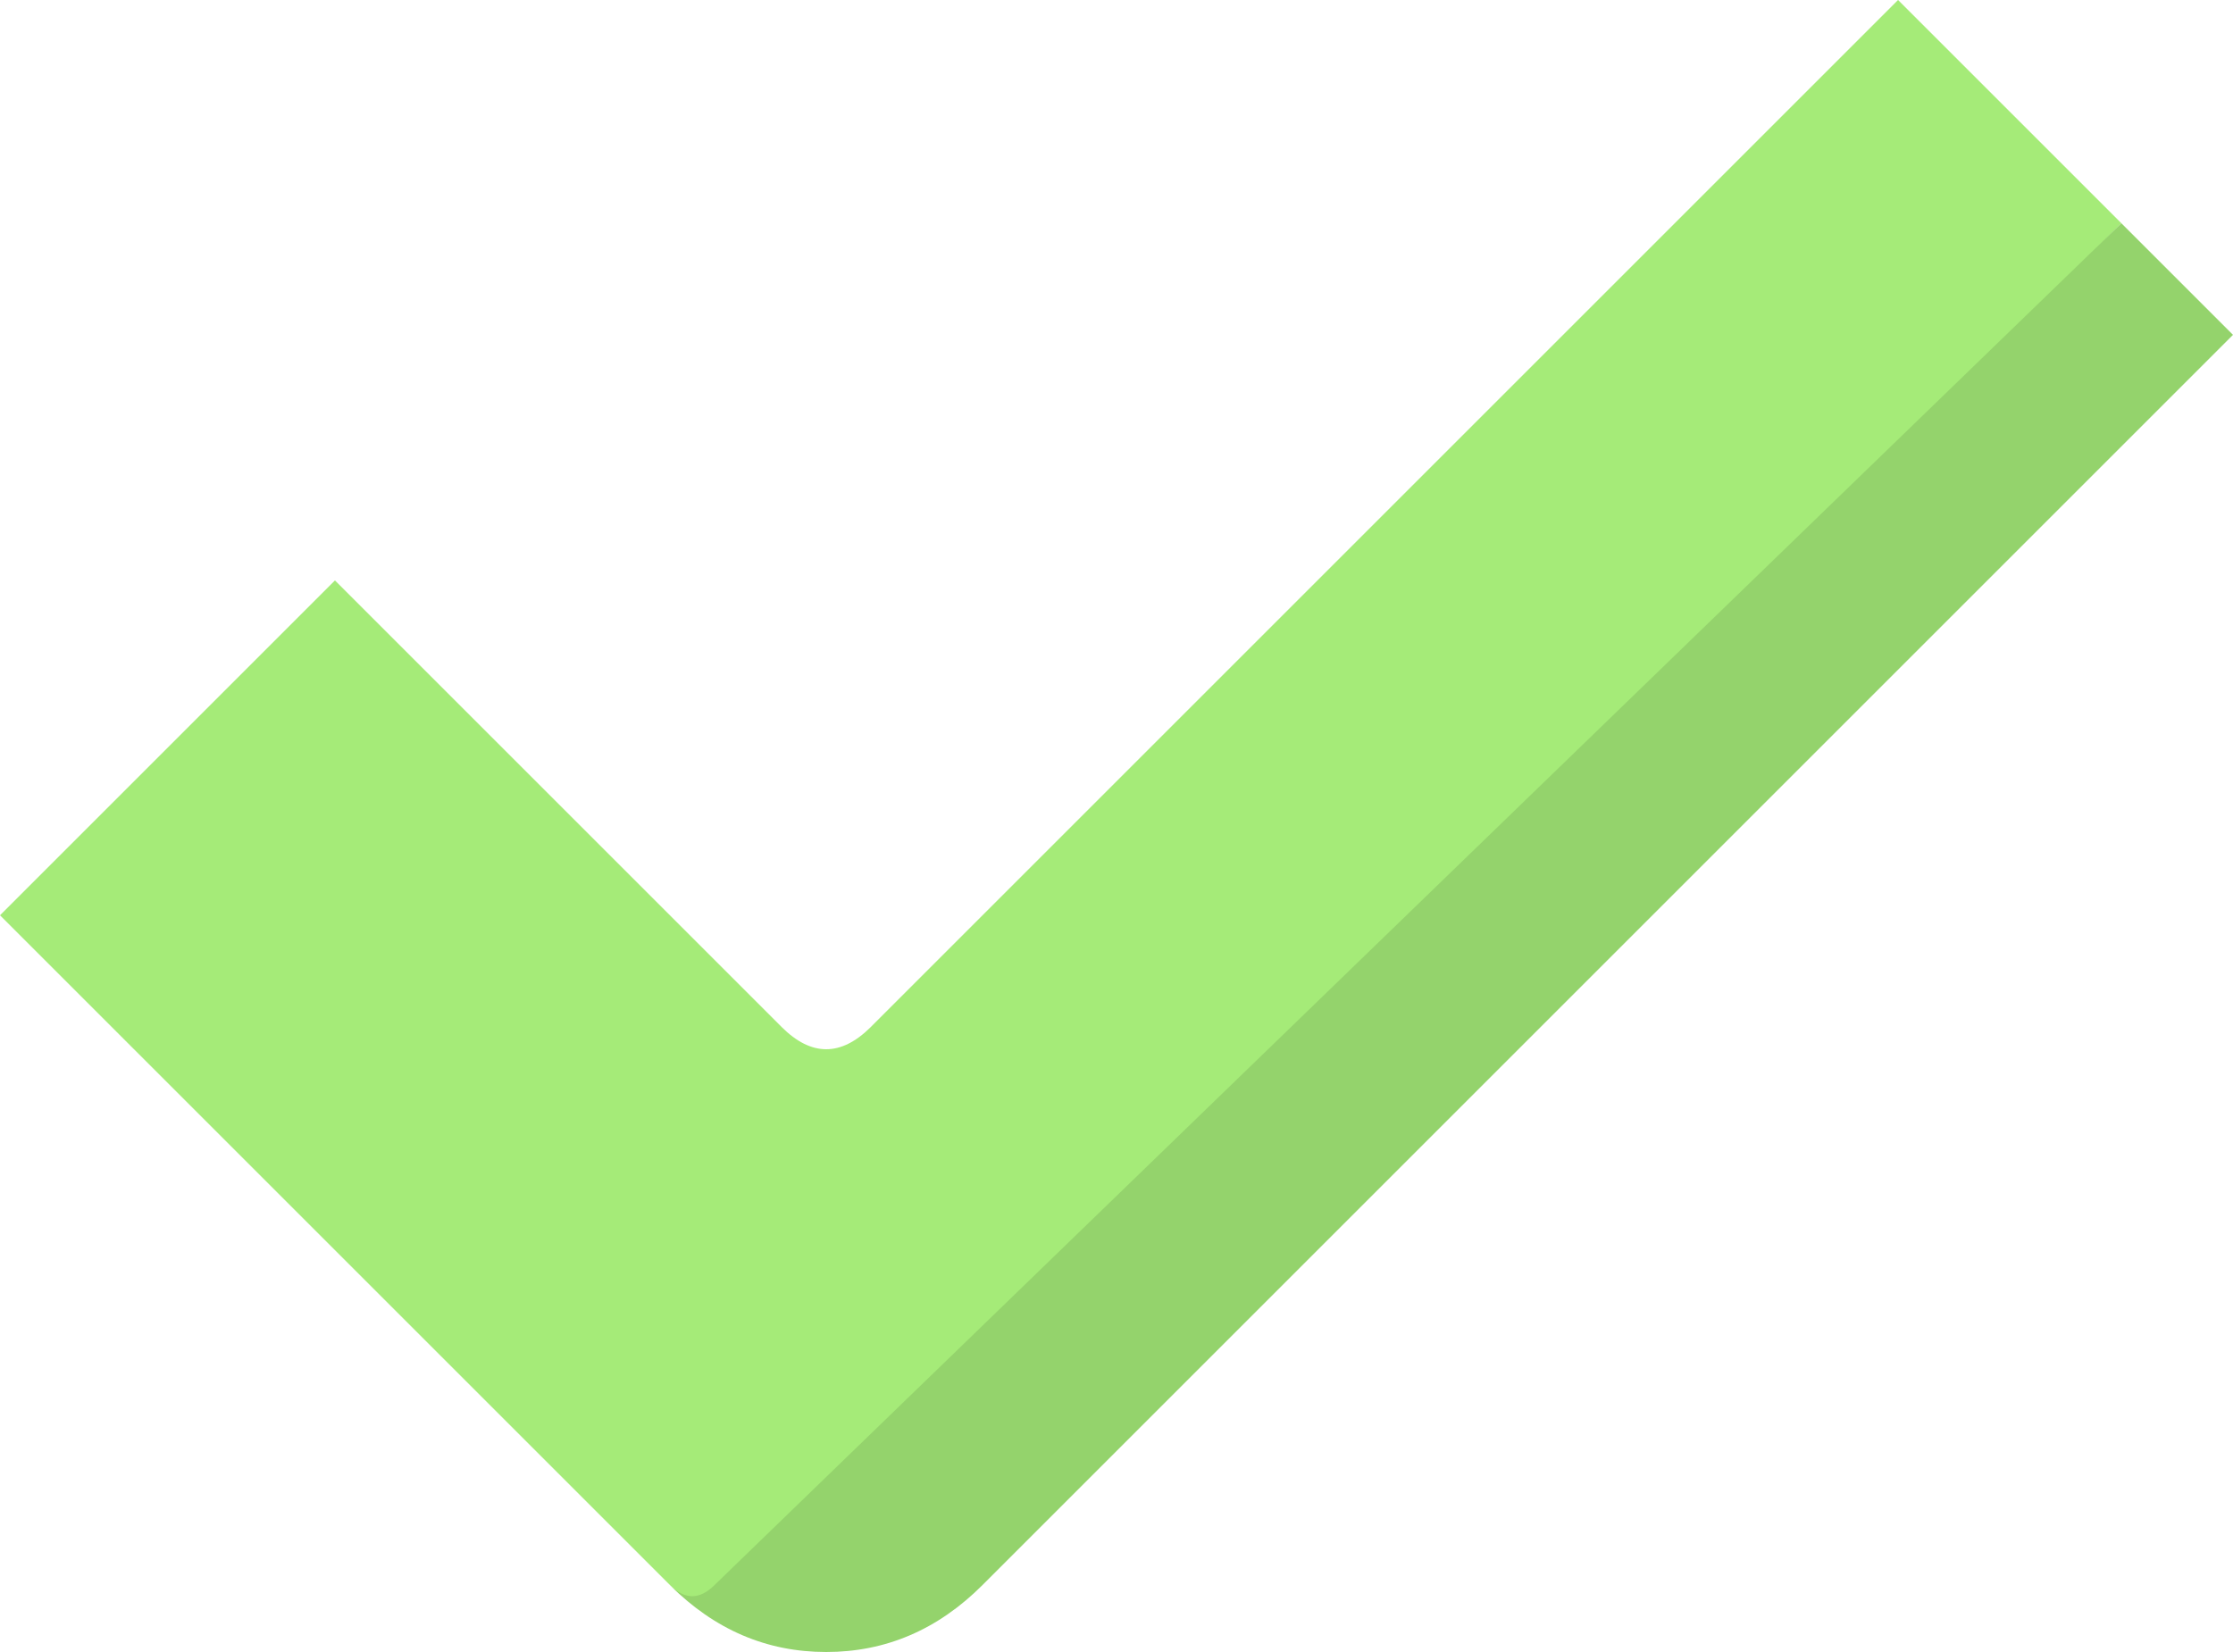 <svg baseprofile="full" xmlns="http://www.w3.org/2000/svg" version="1.1" preserveAspectRatio="xMidYMid meet" viewBox="0 0 100 74">
	<path d="M 0 41 L 15 26 L 35 46 Q 37 48,39 46 L 85 0 L 95 10 L 34 71 Q 32 73,30 71 Z" style="fill: #a5eb78; stroke: none" />
	<path d="M 95 10 L 100 15 L 44 71 Q 41 74,37 74 Q 33 74,30 71 Q 31 72,32 71 Z" style="fill: #94d36c; stroke: none" />
</svg>
